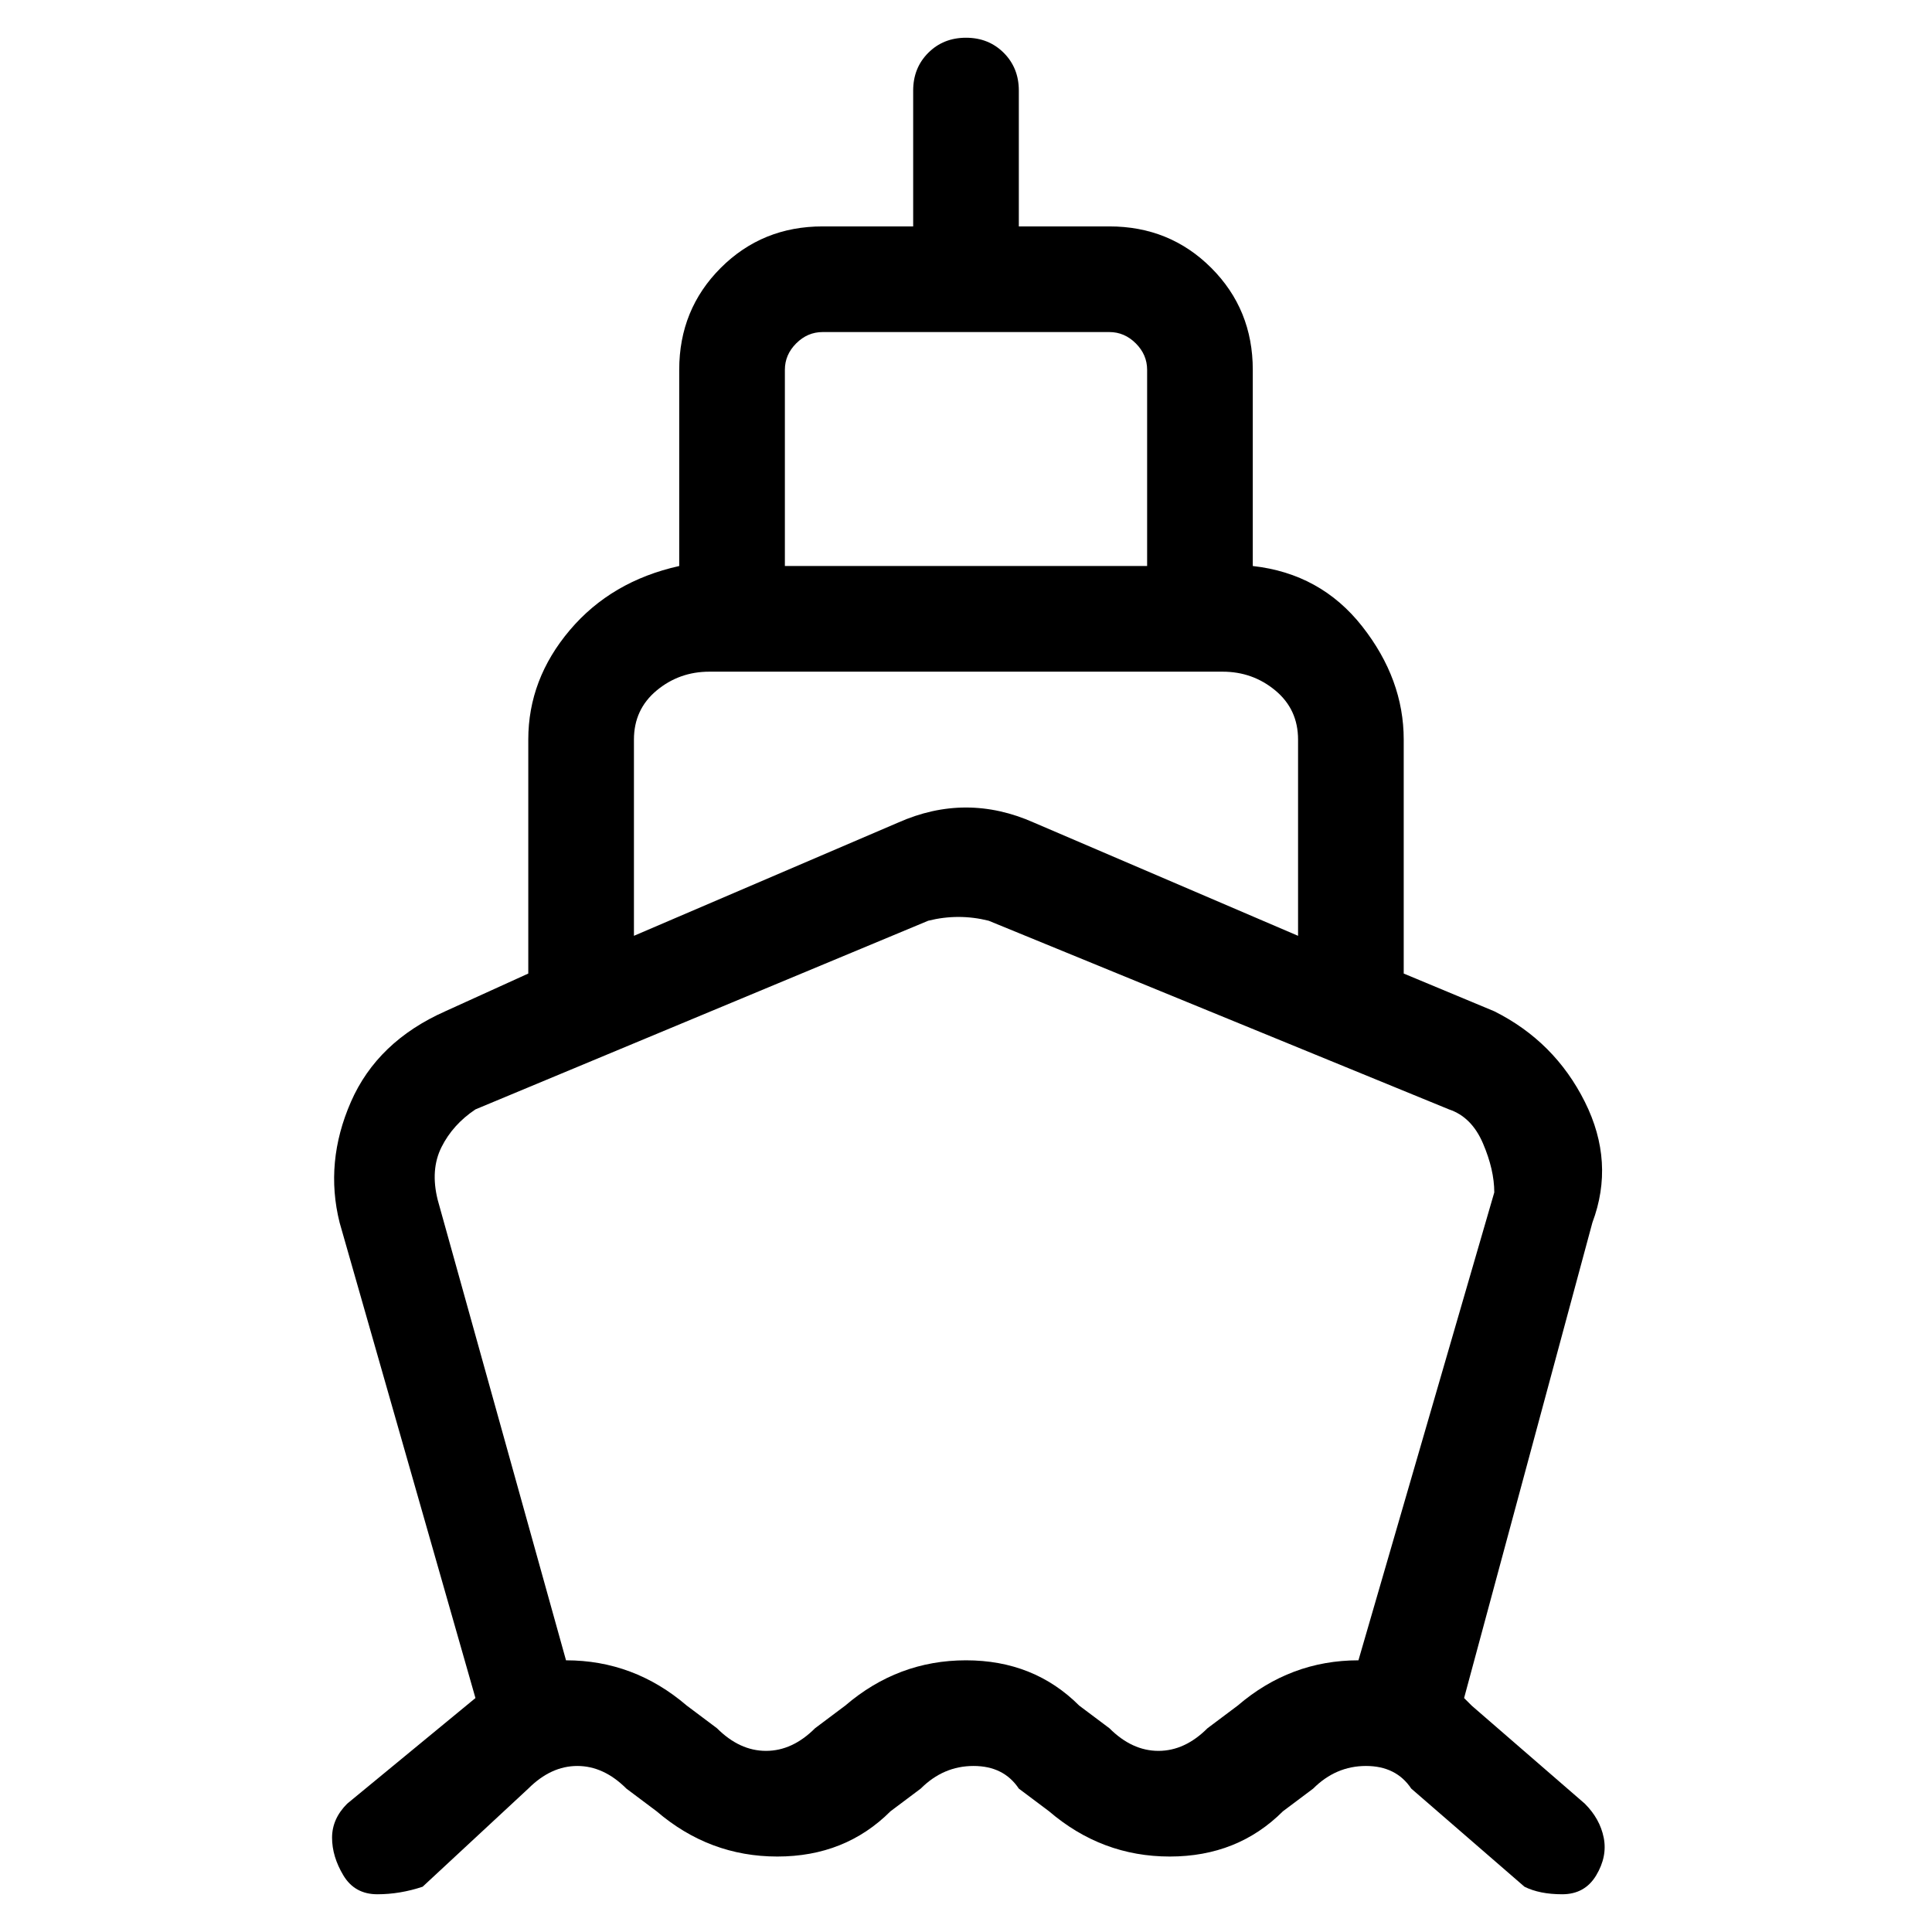 <svg viewBox="0 0 256 256" xmlns="http://www.w3.org/2000/svg">
  <path transform="scale(1, -1) translate(0, -256)" fill="currentColor" d="M210 17l-15 13l-1 1l17 63q3 8 -1 16t-12 12l-12 5v31q0 8 -5.5 15t-14.5 8v26q0 8 -5.5 13.5t-13.5 5.5h-12v18q0 3 -2 5t-5 2t-5 -2t-2 -5v-18h-12q-8 0 -13.5 -5.5t-5.5 -13.5v-26q-9 -2 -14.5 -8.5t-5.5 -14.5v-31l-11 -5q-9 -4 -12.5 -12t-1.5 -16l18 -63l-17 -14 q-2 -2 -2 -4.5t1.5 -5t4.5 -2.5t6 1l14 13q3 3 6.5 3t6.5 -3l4 -3q7 -6 16 -6t15 6l4 3q3 3 7 3t6 -3l4 -3q7 -6 16 -6t15 6l4 3q3 3 7 3t6 -3l15 -13q2 -1 5 -1t4.5 2.5t1 5t-2.5 4.5zM104 207q0 2 1.5 3.5t3.5 1.5h38q2 0 3.5 -1.5t1.5 -3.5v-26h-48v26zM84 158q0 4 3 6.5 t7 2.5h68q4 0 7 -2.5t3 -6.5v-26l-35 15q-9 4 -18 0l-35 -15v26zM164 30l-4 -3q-3 -3 -6.5 -3t-6.5 3l-4 3q-6 6 -15 6t-16 -6l-4 -3q-3 -3 -6.5 -3t-6.5 3l-4 3q-7 6 -16 6l-17 61q-1 4 0.5 7t4.5 5l60 25q4 1 8 0l61 -25q3 -1 4.5 -4.5t1.5 -6.5l-18 -62q-9 0 -16 -6z" />
</svg>
